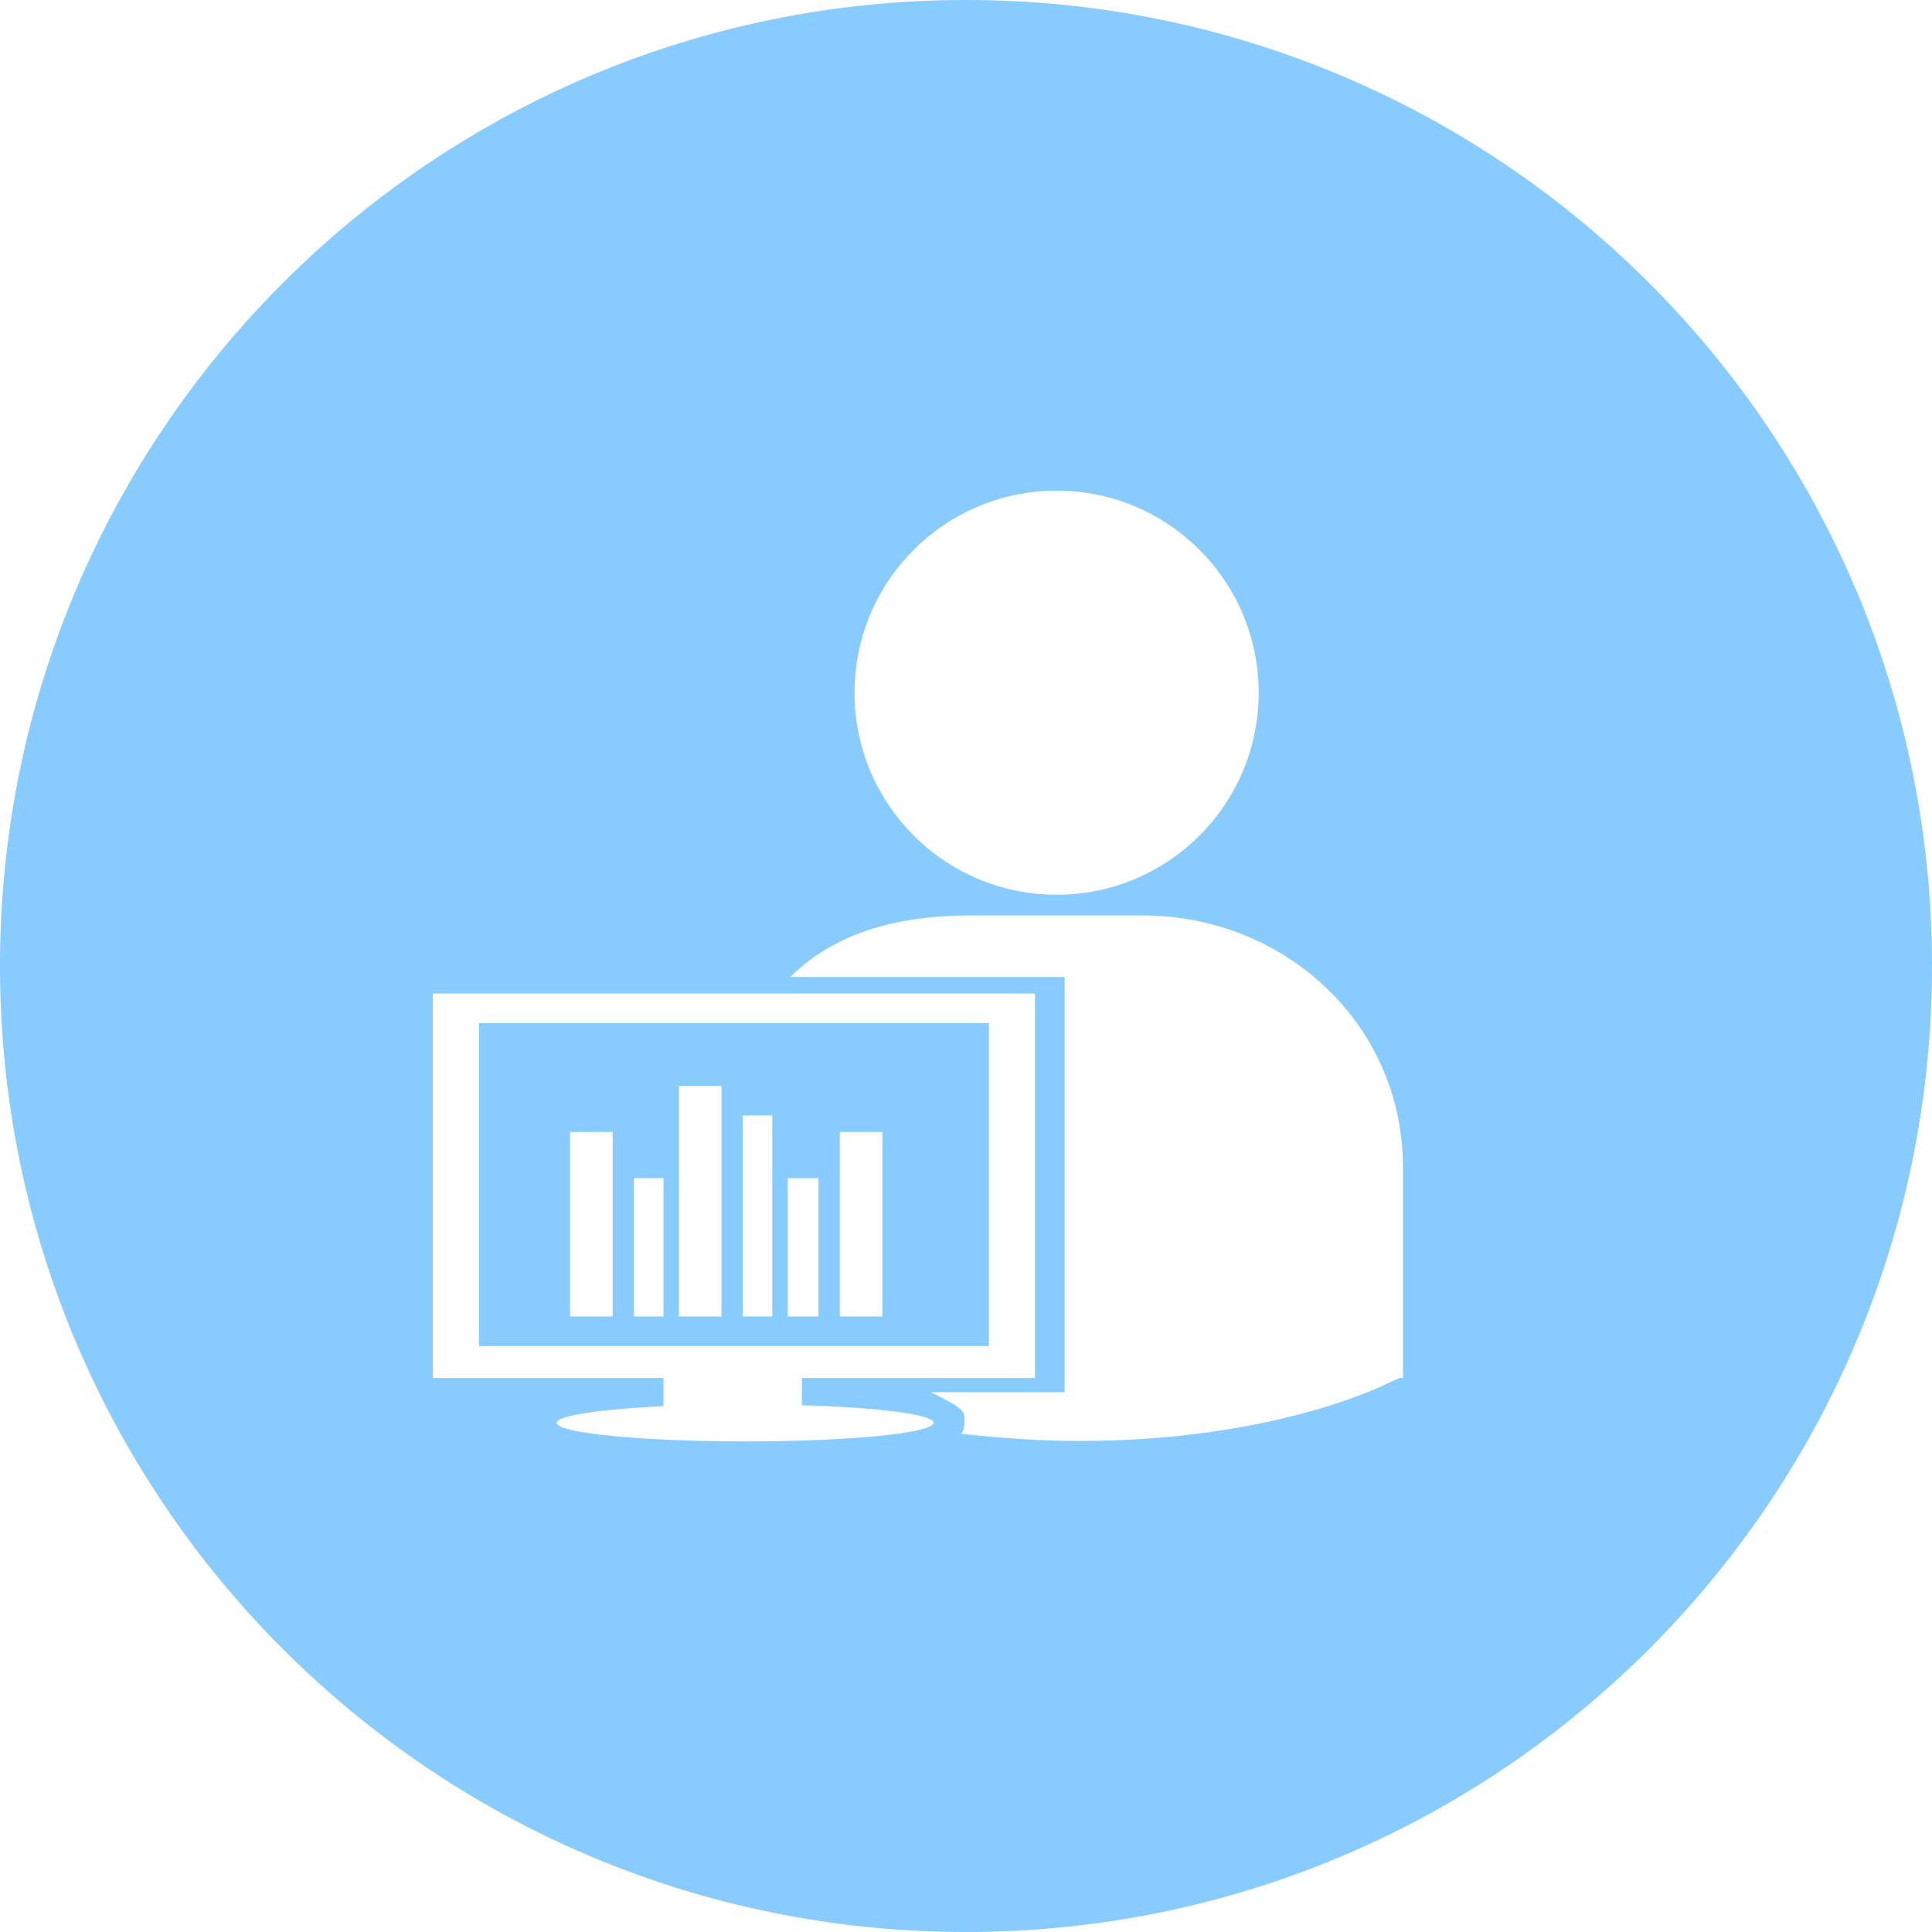 <?xml version="1.0" encoding="utf-8"?>
<!-- Generator: Adobe Illustrator 16.0.0, SVG Export Plug-In . SVG Version: 6.00 Build 0)  -->
<!DOCTYPE svg PUBLIC "-//W3C//DTD SVG 1.1//EN" "http://www.w3.org/Graphics/SVG/1.1/DTD/svg11.dtd">
<svg version="1.1" id="图层_1" xmlns="http://www.w3.org/2000/svg" xmlns:xlink="http://www.w3.org/1999/xlink" x="0px" y="0px"
	 width="40px" height="40px" viewBox="0 0 40 40" enable-background="new 0 0 40 40" xml:space="preserve">
<g>
	<path fill="#87CBFF" d="M20.474,21.182H9.917v6.687h10.557V21.182z M12.684,27.256h-0.882v-3.82h0.882V27.256z M13.737,27.256
		h-0.613v-2.864h0.613V27.256z M14.938,27.256h-0.882v-4.776h0.882V27.256z M15.99,27.256h-0.612v-4.162h0.612V27.256z
		 M16.946,27.256h-0.638v-2.864h0.638V27.256z M18.269,27.256h-0.882v-3.82h0.882V27.256z"/>
	<path fill="#87CBFF" d="M20,0C8.954,0,0,8.954,0,20s8.954,20,20,20s20-8.954,20-20S31.046,0,20,0z M21.877,10.158
		c2.31,0,4.183,1.874,4.183,4.185c0,2.309-1.873,4.182-4.183,4.182c-2.311,0-4.185-1.873-4.185-4.182
		C17.692,12.03,19.566,10.158,21.877,10.158z M15.44,29.843c-2.163,0-3.917-0.174-3.917-0.386c0-0.152,0.94-0.283,2.214-0.345V28.53
		H8.961v-7.96h12.467v7.96h-4.825v0.563c1.616,0.05,2.727,0.194,2.727,0.363C19.33,29.669,17.604,29.843,15.44,29.843z
		 M29.045,28.53h-0.067l-0.28,0.125c-0.14,0.071-2.423,1.179-6.359,1.179c-0.752,0-1.565-0.054-2.436-0.149
		c0.066-0.087,0.066-0.194,0.066-0.271c0-0.201,0-0.246-0.695-0.589h2.768v-8.597h-5.682c0.967-0.954,2.287-1.275,3.744-1.275h3.549
		h0.001c2.954,0,5.393,2.261,5.393,5.213V28.53z"/>
</g>
</svg>

